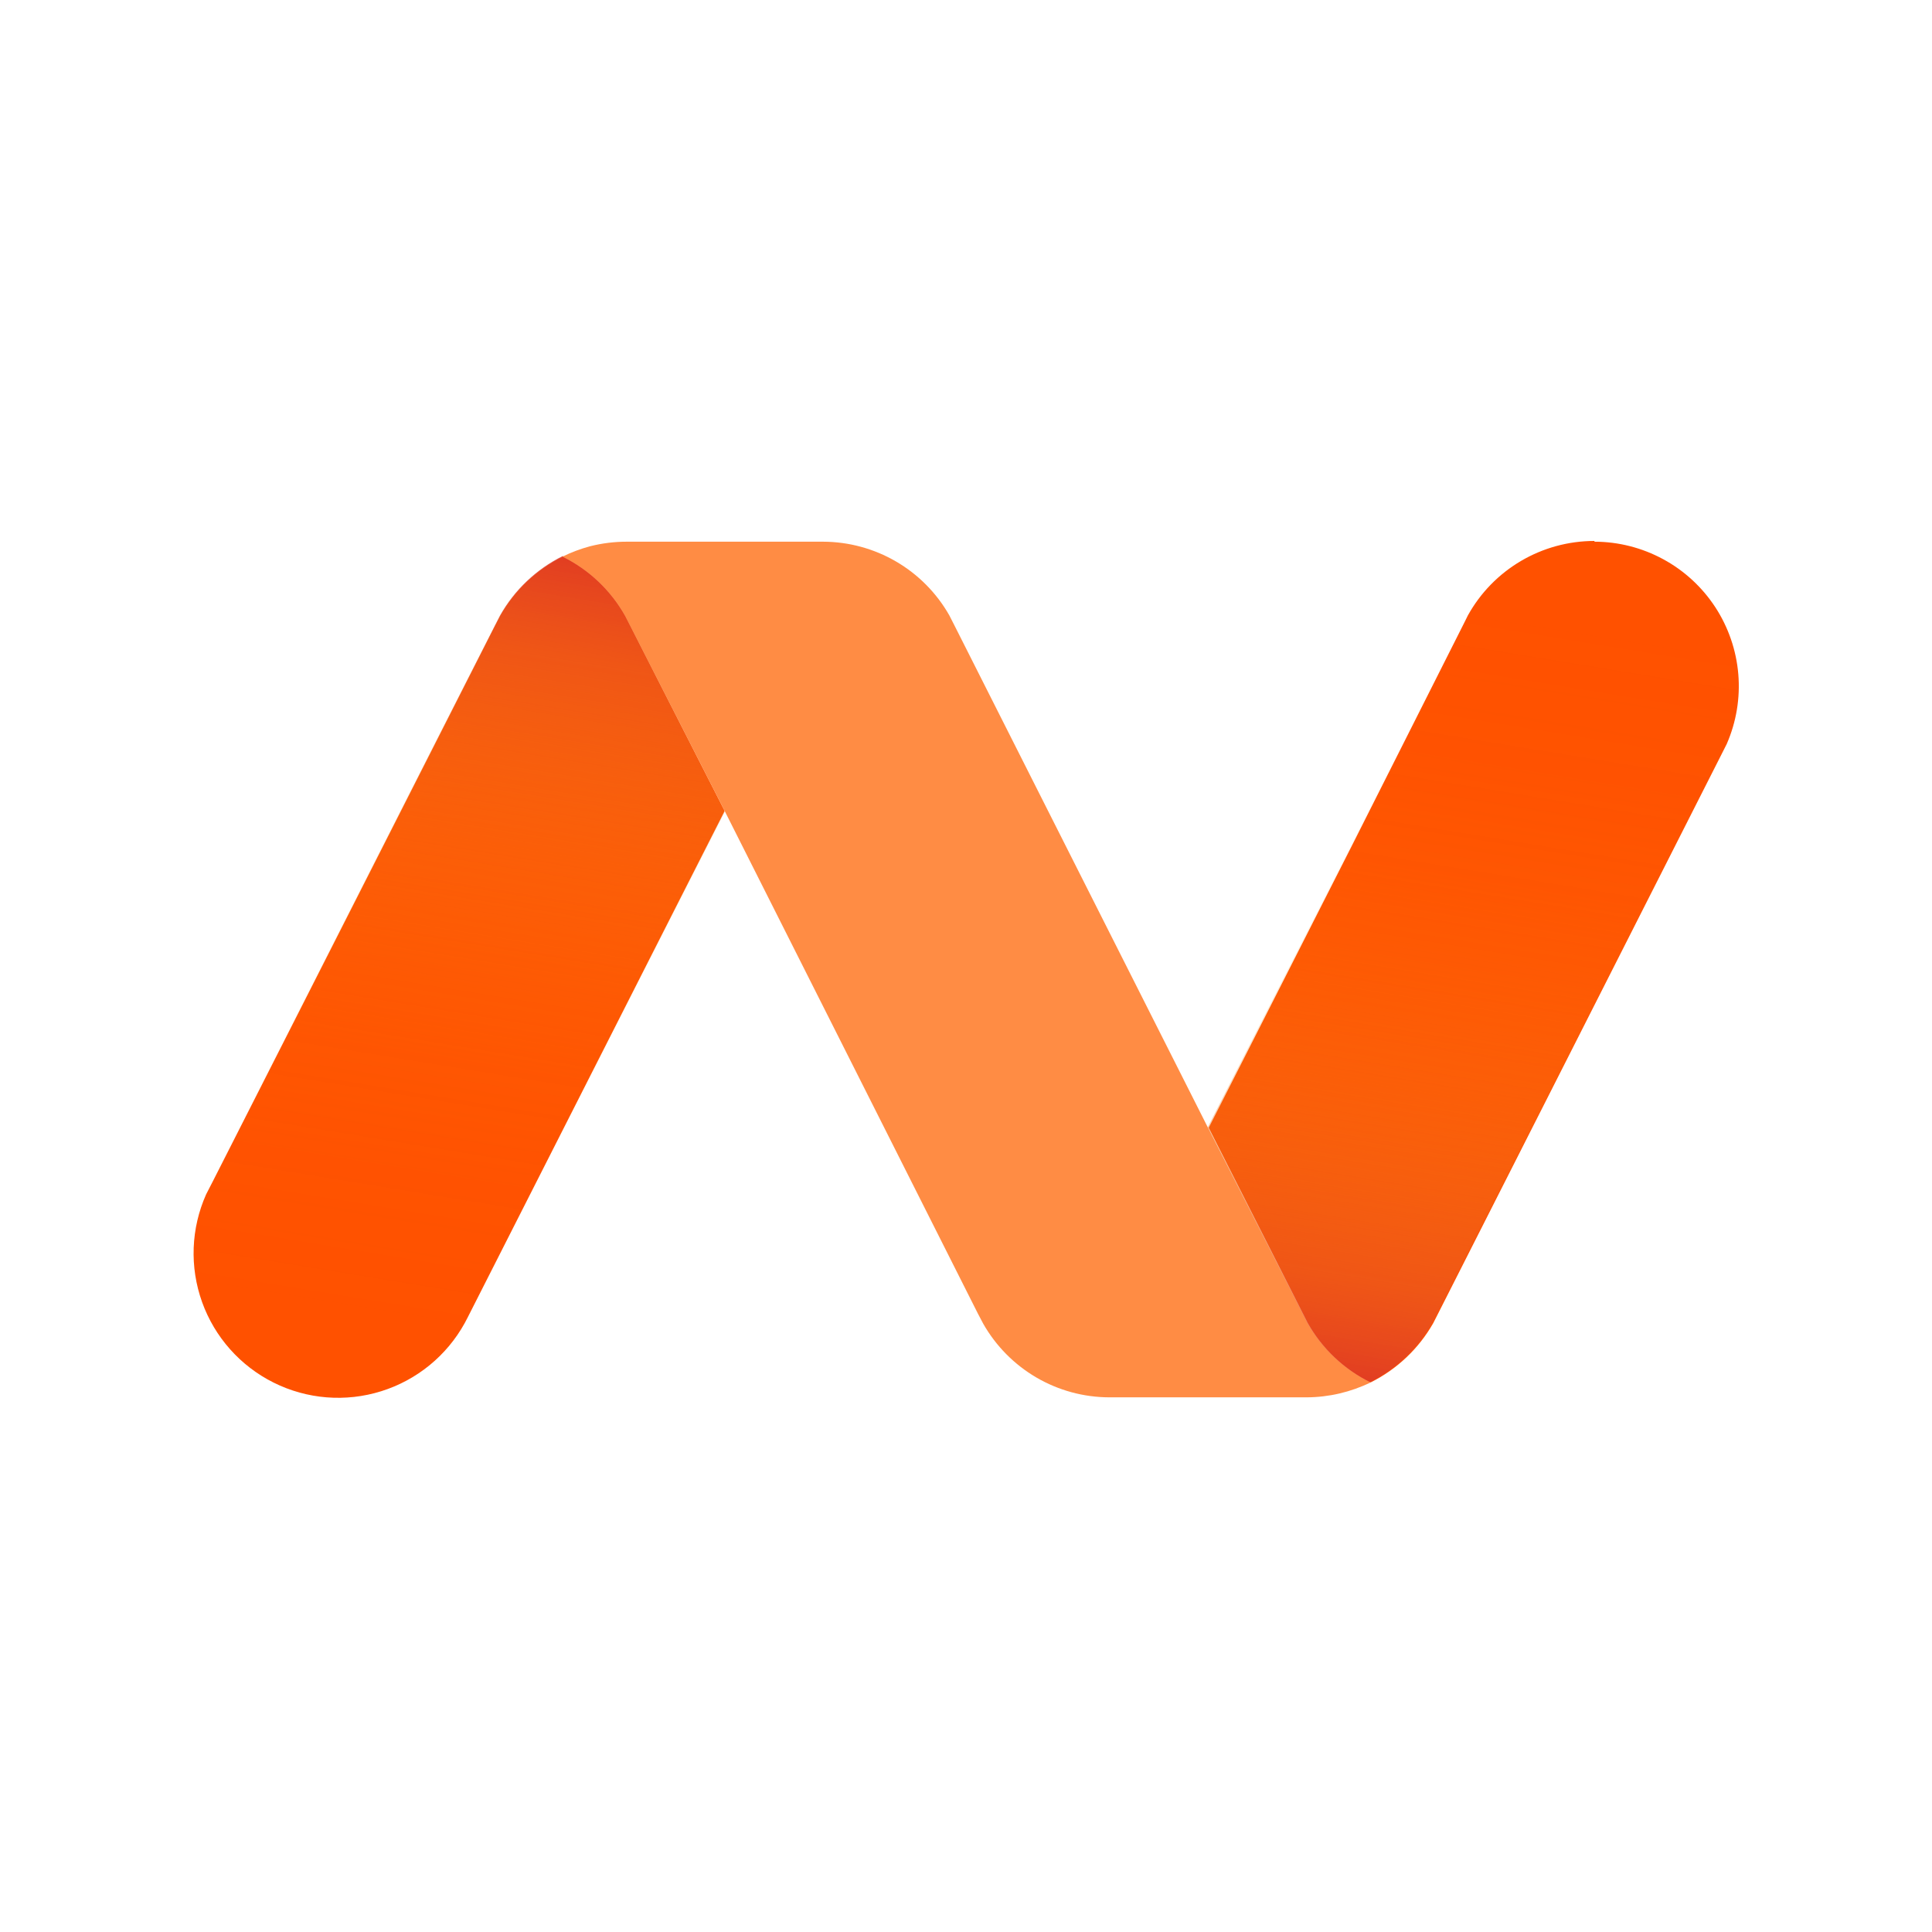 <svg width="50" height="50" viewBox="0 0 50 50" fill="none" xmlns="http://www.w3.org/2000/svg">
<path d="M41.262 14C40.594 14 39.938 14.179 39.362 14.518C38.786 14.857 38.312 15.343 37.988 15.928L37.911 16.084L34.994 21.872L31.282 29.186L33.714 33.979L33.847 34.241C34.222 34.904 34.788 35.439 35.47 35.778C36.152 35.438 36.717 34.903 37.093 34.241L37.226 33.979L44.512 19.602L44.688 19.254C44.936 18.685 45.039 18.064 44.987 17.446C44.935 16.828 44.73 16.232 44.391 15.713C44.051 15.194 43.588 14.767 43.043 14.472C42.497 14.176 41.887 14.02 41.267 14.019L41.262 14ZM18.742 20.963L16.181 15.942C15.809 15.279 15.245 14.745 14.563 14.409C13.882 14.744 13.318 15.277 12.945 15.937L12.807 16.203L5.511 30.567L5.335 30.909C4.942 31.79 4.904 32.789 5.23 33.698C5.556 34.606 6.22 35.353 7.084 35.783C7.947 36.213 8.944 36.293 9.865 36.005C10.786 35.718 11.561 35.086 12.027 34.241L12.107 34.088L18.751 20.991L18.742 20.963Z" fill="#FF5100"/>
<path d="M41.252 14C40.585 14 39.93 14.179 39.355 14.518C38.78 14.857 38.306 15.344 37.983 15.928L37.902 16.084L31.249 29.186L33.819 34.241C34.192 34.905 34.758 35.441 35.441 35.778C36.125 35.441 36.691 34.905 37.064 34.241L37.202 33.979L44.512 19.602L44.684 19.254C44.932 18.685 45.034 18.064 44.982 17.446C44.93 16.828 44.725 16.232 44.386 15.713C44.046 15.194 43.583 14.767 43.038 14.472C42.492 14.176 41.882 14.02 41.262 14.019L41.252 14Z" fill="url(#paint0_linear_9176_14062)"/>
<path d="M8.752 36.168C9.417 36.17 10.071 35.995 10.646 35.66C11.22 35.325 11.695 34.844 12.022 34.264L12.103 34.107L18.756 21.006L16.324 16.189L16.191 15.928C15.815 15.264 15.248 14.728 14.563 14.39C13.881 14.729 13.315 15.264 12.94 15.928L5.488 30.567L5.311 30.914C5.064 31.483 4.961 32.104 5.013 32.722C5.065 33.34 5.27 33.936 5.61 34.455C5.949 34.974 6.412 35.401 6.957 35.697C7.503 35.992 8.113 36.148 8.733 36.149L8.752 36.168Z" fill="url(#paint1_linear_9176_14062)"/>
<path d="M18.742 20.963L16.181 15.942C15.808 15.277 15.242 14.742 14.559 14.405C14.786 14.293 15.023 14.204 15.268 14.138C15.579 14.059 15.898 14.019 16.219 14.019H21.302C21.966 14.021 22.617 14.198 23.19 14.532C23.764 14.866 24.238 15.346 24.567 15.923L24.7 16.184L31.273 29.206L33.828 34.226C34.206 34.898 34.778 35.439 35.47 35.778C34.955 36.028 34.391 36.16 33.819 36.163H28.707C28.044 36.161 27.394 35.984 26.822 35.65C26.249 35.315 25.775 34.836 25.447 34.26L25.309 33.998L18.742 20.963Z" fill="#FF8C44"/>
<defs>
<linearGradient id="paint0_linear_9176_14062" x1="19.161" y1="35.056" x2="22.755" y2="13.036" gradientUnits="userSpaceOnUse">
<stop stop-color="#D4202C"/>
<stop offset="0.1" stop-color="#DC3D29" stop-opacity="0.79"/>
<stop offset="0.2" stop-color="#E45926" stop-opacity="0.58"/>
<stop offset="0.32" stop-color="#EA7123" stop-opacity="0.4"/>
<stop offset="0.43" stop-color="#F08521" stop-opacity="0.25"/>
<stop offset="0.55" stop-color="#F4941F" stop-opacity="0.14"/>
<stop offset="0.68" stop-color="#F79F1E" stop-opacity="0.06"/>
<stop offset="0.82" stop-color="#F8A51D" stop-opacity="0.02"/>
<stop offset="1" stop-color="#F9A71D" stop-opacity="0"/>
</linearGradient>
<linearGradient id="paint1_linear_9176_14062" x1="30.848" y1="15.119" x2="27.252" y2="37.141" gradientUnits="userSpaceOnUse">
<stop stop-color="#D4202C"/>
<stop offset="0.1" stop-color="#DC3D29" stop-opacity="0.79"/>
<stop offset="0.2" stop-color="#E45926" stop-opacity="0.58"/>
<stop offset="0.32" stop-color="#EA7123" stop-opacity="0.4"/>
<stop offset="0.43" stop-color="#F08521" stop-opacity="0.25"/>
<stop offset="0.55" stop-color="#F4941F" stop-opacity="0.14"/>
<stop offset="0.68" stop-color="#F79F1E" stop-opacity="0.06"/>
<stop offset="0.82" stop-color="#F8A51D" stop-opacity="0.02"/>
<stop offset="1" stop-color="#F9A71D" stop-opacity="0"/>
</linearGradient>
</defs>
</svg>
